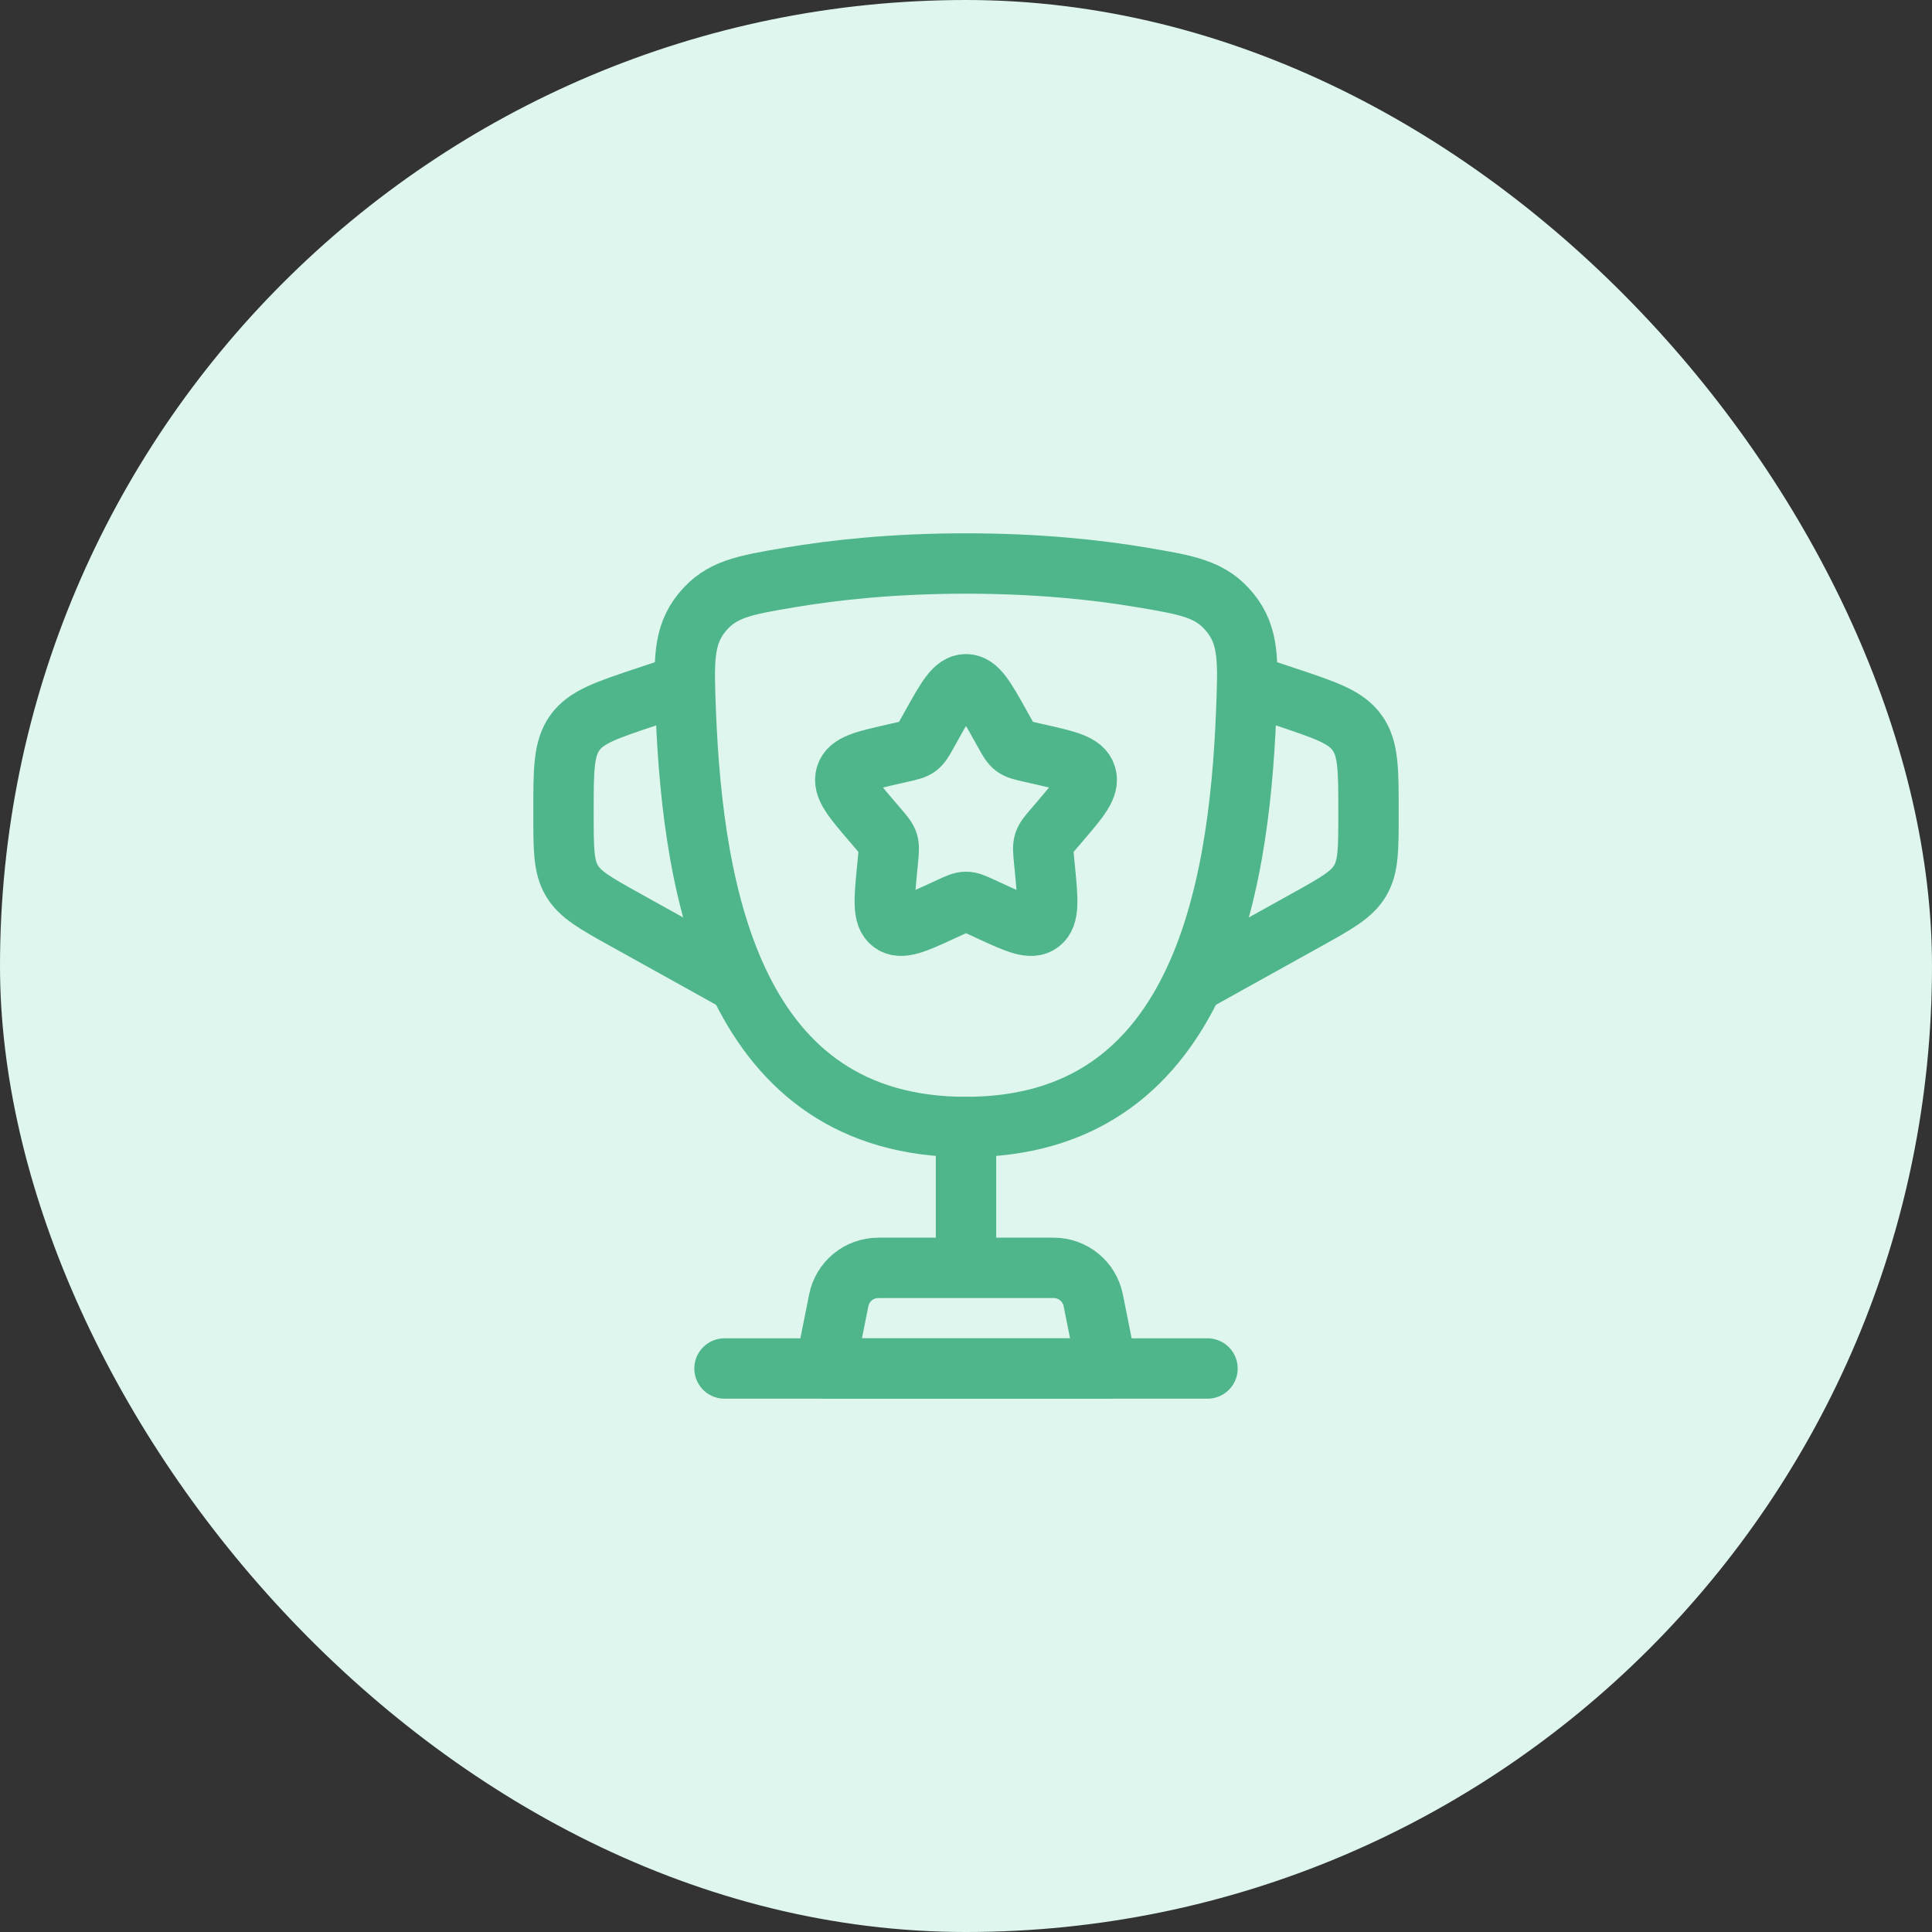 <svg width="48" height="48" viewBox="0 0 48 48" fill="none" xmlns="http://www.w3.org/2000/svg">
<rect x="0" y="0" width="48" height="48" fill="#333333" stroke="none"/>
<rect width="48" height="48" rx="24" fill="#DEF6ED"/>
<path d="M24 28C18.24 28 17.22 22.259 17.039 17.706C16.989 16.44 16.964 15.807 17.439 15.221C17.915 14.635 18.484 14.539 19.623 14.347C20.747 14.157 22.217 14 24 14C25.784 14 27.253 14.157 28.377 14.347C29.516 14.539 30.085 14.635 30.561 15.221C31.037 15.807 31.012 16.44 30.961 17.706C30.78 22.259 29.76 28 24 28Z" stroke="#4FB58B" stroke-width="1.5"/>
<path d="M24 28V31" stroke="#4FB58B" stroke-width="1.5" stroke-linecap="round"/>
<path d="M27.5 34H20.5L20.839 32.304C20.933 31.837 21.343 31.5 21.82 31.5H26.18C26.657 31.5 27.067 31.837 27.161 32.304L27.5 34Z" stroke="#4FB58B" stroke-width="1.5" stroke-linecap="round" stroke-linejoin="round"/>
<path d="M31 17L31.949 17.316C32.939 17.646 33.434 17.811 33.717 18.204C34 18.597 34 19.119 34 20.162L34 20.235C34 21.096 34 21.526 33.793 21.878C33.586 22.23 33.209 22.439 32.457 22.857L29.5 24.5" stroke="#4FB58B" stroke-width="1.5"/>
<path d="M17 17L16.051 17.316C15.061 17.646 14.566 17.811 14.283 18.204C14 18.597 14 19.119 14 20.162L14 20.235C14 21.096 14 21.526 14.207 21.878C14.414 22.23 14.791 22.439 15.543 22.857L18.5 24.5" stroke="#4FB58B" stroke-width="1.5"/>
<path d="M23.146 18.023C23.526 17.341 23.716 17 24 17C24.284 17 24.474 17.341 24.854 18.023L24.952 18.199C25.06 18.393 25.114 18.489 25.198 18.553C25.283 18.617 25.387 18.641 25.597 18.688L25.788 18.732C26.526 18.899 26.895 18.982 26.983 19.264C27.071 19.547 26.819 19.841 26.316 20.429L26.186 20.581C26.043 20.748 25.971 20.832 25.939 20.935C25.907 21.039 25.918 21.15 25.939 21.373L25.959 21.576C26.035 22.361 26.073 22.754 25.843 22.928C25.614 23.102 25.268 22.944 24.577 22.625L24.399 22.543C24.202 22.453 24.104 22.407 24 22.407C23.896 22.407 23.798 22.453 23.601 22.543L23.423 22.625C22.732 22.944 22.386 23.102 22.157 22.928C21.927 22.754 21.965 22.361 22.041 21.576L22.061 21.373C22.082 21.15 22.093 21.039 22.061 20.935C22.029 20.832 21.957 20.748 21.814 20.581L21.684 20.429C21.181 19.841 20.929 19.547 21.017 19.264C21.105 18.982 21.474 18.899 22.212 18.732L22.403 18.688C22.613 18.641 22.717 18.617 22.802 18.553C22.886 18.489 22.94 18.393 23.048 18.199L23.146 18.023Z" stroke="#4FB58B" stroke-width="1.5"/>
<path d="M30 34H18" stroke="#4FB58B" stroke-width="1.5" stroke-linecap="round"/>
</svg>
